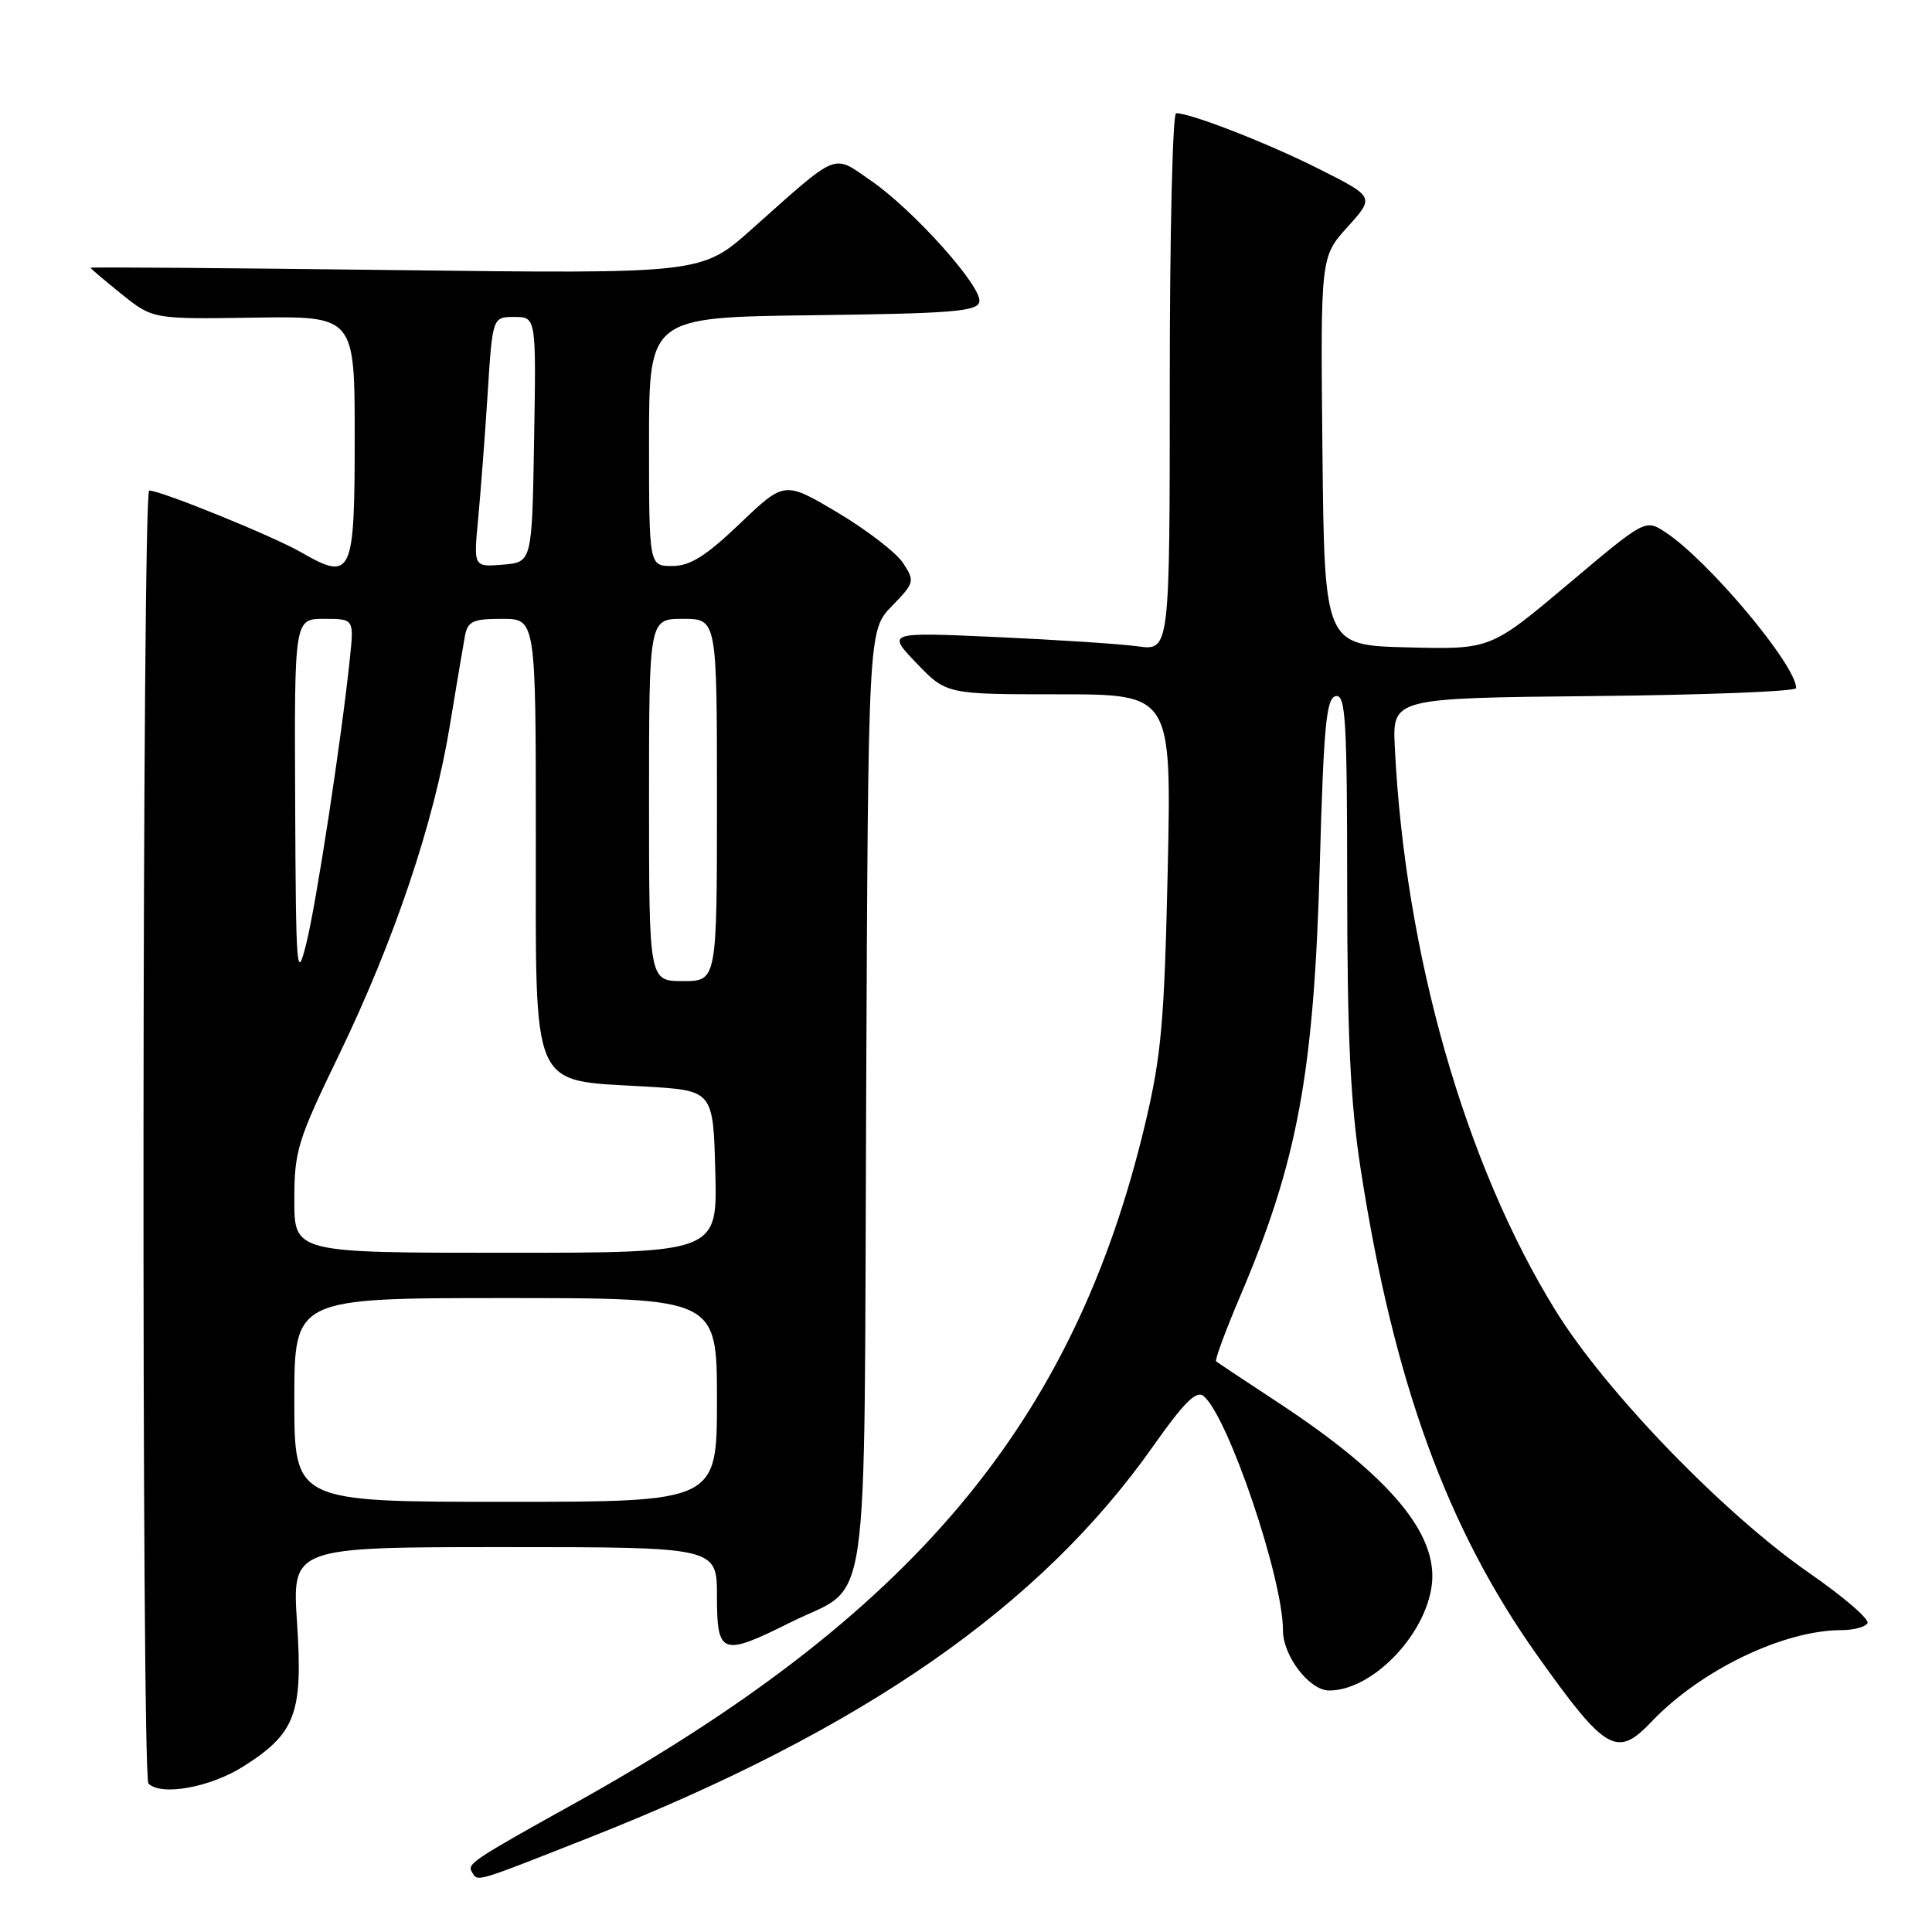 <?xml version="1.0" encoding="UTF-8" standalone="no"?>
<!DOCTYPE svg PUBLIC "-//W3C//DTD SVG 1.1//EN" "http://www.w3.org/Graphics/SVG/1.1/DTD/svg11.dtd" >
<svg xmlns="http://www.w3.org/2000/svg" xmlns:xlink="http://www.w3.org/1999/xlink" version="1.1" viewBox="0 0 256 256">
 <g >
 <path fill="currentColor"
d=" M 78.31 243.40 C 114.38 229.15 137.80 212.88 152.73 191.72 C 156.88 185.83 158.52 184.19 159.48 184.98 C 162.73 187.68 170.00 209.12 170.00 216.03 C 170.00 219.43 173.51 224.00 176.12 224.00 C 181.77 224.00 188.81 216.80 189.71 210.10 C 190.62 203.31 184.18 195.61 169.50 185.94 C 165.10 183.05 161.34 180.55 161.14 180.39 C 160.94 180.24 162.37 176.37 164.31 171.80 C 171.95 153.88 174.11 142.18 174.88 114.51 C 175.40 96.09 175.74 92.48 177.00 92.24 C 178.30 91.99 178.50 95.36 178.51 117.72 C 178.52 137.46 178.94 146.19 180.31 155.00 C 184.68 183.16 191.76 202.59 203.80 219.50 C 212.76 232.09 214.26 232.95 218.81 228.16 C 225.31 221.31 236.32 216.00 244.03 216.00 C 245.60 216.00 247.14 215.59 247.45 215.09 C 247.76 214.58 244.30 211.60 239.76 208.45 C 228.39 200.57 212.79 184.43 206.13 173.67 C 194.12 154.27 186.16 126.38 184.82 99.00 C 184.50 92.50 184.50 92.50 211.25 92.23 C 225.96 92.09 238.00 91.61 238.00 91.18 C 238.00 88.13 226.35 74.24 220.67 70.52 C 218.01 68.78 218.01 68.78 207.76 77.42 C 197.50 86.06 197.50 86.06 186.50 85.78 C 175.50 85.50 175.50 85.50 175.23 59.77 C 174.97 34.04 174.97 34.04 178.56 30.07 C 182.14 26.10 182.14 26.10 174.82 22.41 C 168.04 18.99 157.81 15.00 155.84 15.00 C 155.38 15.00 155.00 31.03 155.00 50.61 C 155.00 86.23 155.00 86.23 150.75 85.64 C 148.41 85.32 139.97 84.77 132.00 84.41 C 117.50 83.76 117.50 83.76 121.45 87.88 C 125.41 92.00 125.41 92.00 140.32 92.00 C 155.23 92.00 155.23 92.00 154.73 115.25 C 154.28 135.46 153.89 139.87 151.72 149.00 C 142.27 188.65 120.87 214.10 76.00 239.03 C 62.62 246.47 61.87 246.97 62.53 248.04 C 63.35 249.38 62.62 249.59 78.31 243.40 Z  M 32.25 234.06 C 39.18 229.66 40.15 227.07 39.36 215.04 C 38.70 205.00 38.70 205.00 66.85 205.00 C 95.00 205.00 95.00 205.00 95.00 211.50 C 95.00 219.29 95.63 219.52 104.69 215.00 C 115.49 209.60 114.46 216.64 114.77 145.67 C 115.04 83.55 115.04 83.55 118.17 80.32 C 121.19 77.21 121.24 77.02 119.66 74.60 C 118.76 73.23 114.85 70.22 110.99 67.92 C 103.95 63.74 103.95 63.74 98.05 69.37 C 93.50 73.71 91.44 75.00 89.07 75.00 C 86.00 75.00 86.00 75.00 86.00 58.52 C 86.00 42.04 86.00 42.04 107.74 41.77 C 126.24 41.54 129.52 41.27 129.77 39.98 C 130.15 37.99 121.02 27.80 115.38 23.92 C 110.25 20.39 111.29 19.97 99.58 30.39 C 92.96 36.28 92.96 36.28 52.48 35.79 C 30.21 35.51 12.00 35.37 12.00 35.48 C 12.00 35.58 13.86 37.16 16.12 38.98 C 20.25 42.29 20.25 42.29 33.62 42.09 C 47.00 41.88 47.00 41.88 47.00 57.97 C 47.00 76.30 46.64 77.06 39.86 73.16 C 36.15 71.03 21.32 65.00 19.77 65.00 C 18.83 65.00 18.73 235.39 19.67 236.33 C 21.35 238.02 27.86 236.84 32.25 234.06 Z  M 39.00 185.50 C 39.00 172.00 39.00 172.00 67.00 172.00 C 95.00 172.00 95.00 172.00 95.00 185.50 C 95.00 199.00 95.00 199.00 67.00 199.00 C 39.00 199.00 39.00 199.00 39.00 185.50 Z  M 39.00 159.00 C 39.00 152.50 39.42 151.13 44.93 139.75 C 52.24 124.62 57.50 109.02 59.59 96.23 C 60.47 90.88 61.38 85.49 61.61 84.25 C 61.98 82.31 62.67 82.00 66.52 82.00 C 71.00 82.00 71.00 82.00 71.00 110.88 C 71.00 145.00 70.16 143.07 85.50 143.97 C 94.50 144.50 94.50 144.50 94.78 155.25 C 95.07 166.00 95.07 166.00 67.03 166.00 C 39.00 166.00 39.00 166.00 39.00 159.00 Z  M 39.11 106.25 C 39.00 82.00 39.00 82.00 42.95 82.00 C 46.91 82.00 46.91 82.00 46.36 87.25 C 45.27 97.77 41.93 119.64 40.59 125.00 C 39.31 130.14 39.21 128.92 39.11 106.25 Z  M 86.00 106.00 C 86.00 82.00 86.00 82.00 90.50 82.00 C 95.00 82.00 95.00 82.00 95.00 106.00 C 95.00 130.00 95.00 130.00 90.50 130.00 C 86.00 130.00 86.00 130.00 86.00 106.00 Z  M 63.35 68.82 C 63.68 65.34 64.25 57.89 64.61 52.25 C 65.26 42.00 65.26 42.00 68.15 42.00 C 71.05 42.00 71.05 42.00 70.77 58.25 C 70.50 74.50 70.50 74.50 66.63 74.82 C 62.75 75.14 62.75 75.14 63.35 68.82 Z "/>
</g>
</svg>